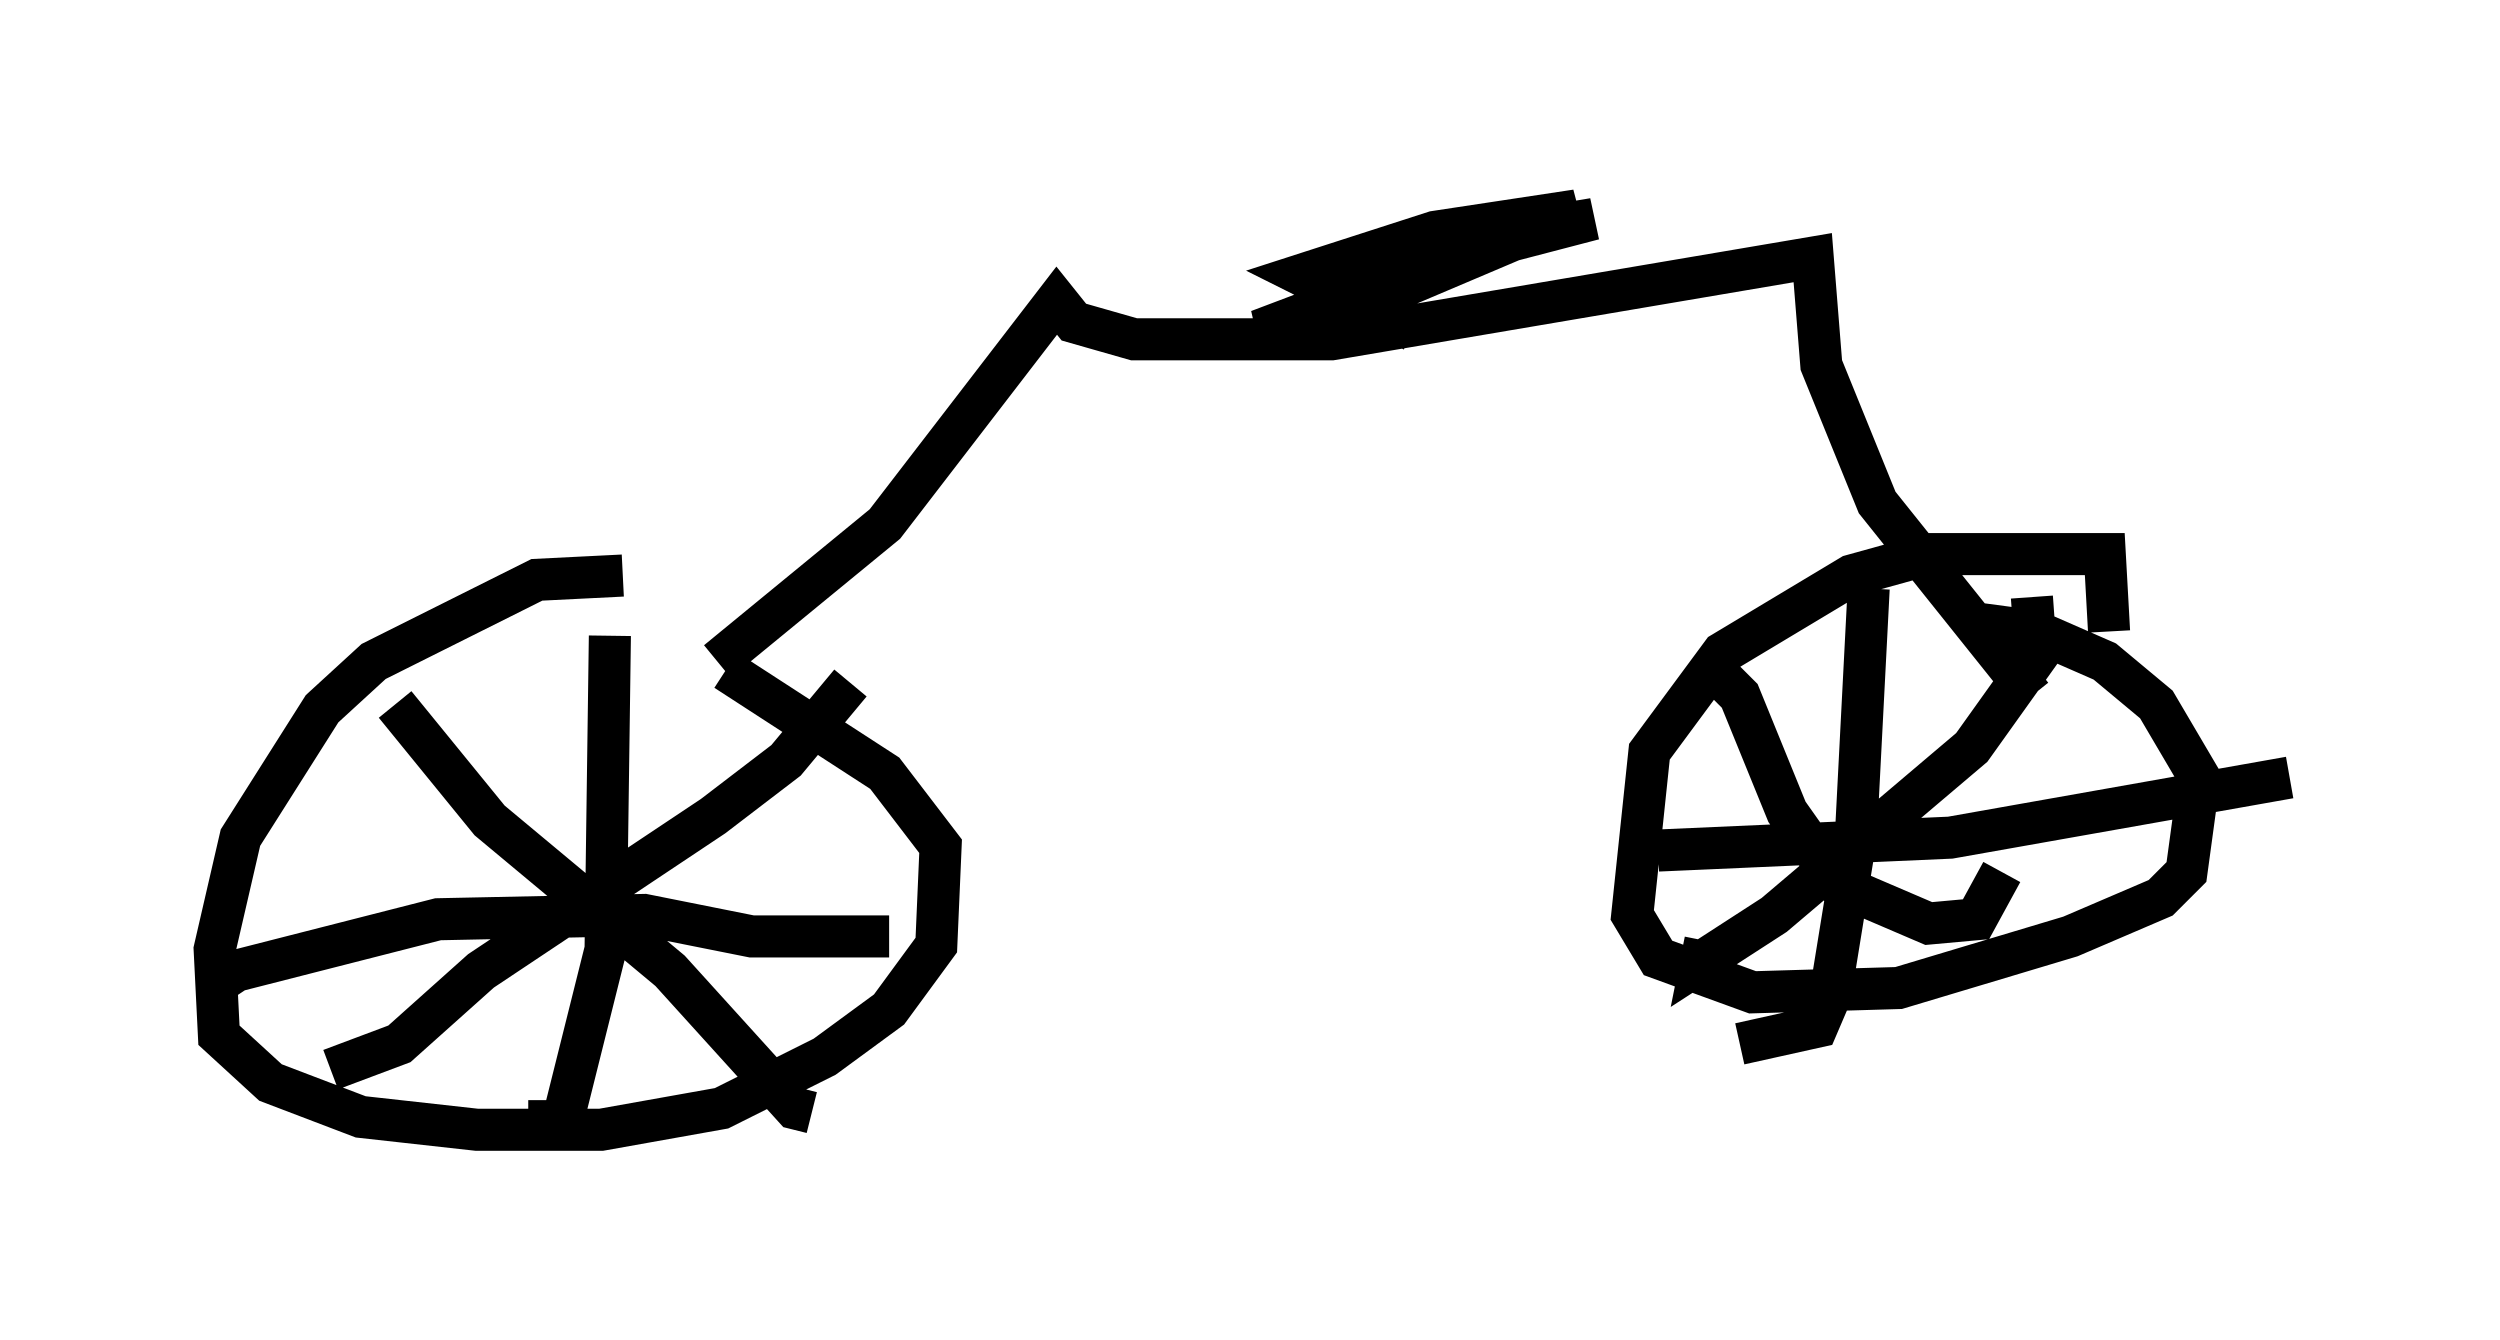 <?xml version="1.0" encoding="utf-8" ?>
<svg baseProfile="full" height="31.846" version="1.1" width="59.409" xmlns="http://www.w3.org/2000/svg" xmlns:ev="http://www.w3.org/2001/xml-events" xmlns:xlink="http://www.w3.org/1999/xlink"><defs /><rect fill="white" height="31.846" width="59.409" x="0" y="0" /><path d="M16.025, 14.698 m-1.225, -1.021 l-2.042, 0.102 -3.879, 1.94 l-1.225, 1.123 -1.94, 3.063 l-0.613, 2.654 0.102, 2.042 l1.225, 1.123 2.144, 0.817 l2.756, 0.306 2.96, 0.0 l2.858, -0.51 2.45, -1.225 l1.531, -1.123 1.123, -1.531 l0.102, -2.348 -1.327, -1.735 l-3.777, -2.45 m32.871, -0.919 l-0.102, -1.838 -4.185, 0.0 l-1.838, 0.51 -3.063, 1.838 l-1.735, 2.348 -0.408, 3.879 l0.613, 1.021 2.246, 0.817 l3.471, -0.102 4.083, -1.225 l2.144, -0.919 0.613, -0.613 l0.306, -2.246 -1.021, -1.735 l-1.225, -1.021 -1.633, -0.715 l-1.531, -0.204 m-37.465, 1.94 l2.246, 2.756 4.288, 3.573 l2.96, 3.267 0.408, 0.102 m0.919, -10.208 l-1.531, 1.838 -1.735, 1.327 l-5.513, 3.675 -1.94, 1.735 l-1.633, 0.613 m6.635, -10.311 l-0.102, 7.452 -1.021, 4.083 l-0.817, 0.0 m-7.554, -3.165 l0.613, -0.408 4.798, -1.225 l4.9, -0.102 2.552, 0.51 l3.267, 0.0 m19.6, -6.329 l0.613, 0.613 1.123, 2.756 l1.225, 1.735 2.144, 0.919 l1.123, -0.102 0.613, -1.123 m0.715, -6.533 l0.102, 1.429 -1.531, 2.144 l-4.696, 3.981 -1.735, 1.123 l0.102, -0.51 m3.879, -8.371 l-0.306, 5.921 -0.613, 3.777 l-0.306, 0.715 -1.838, 0.408 m-1.94, -4.594 l6.942, -0.306 8.065, -1.429 m-36.648, -3.165 l0.0, 0.0 m-0.715, 0.408 l3.981, -3.267 4.083, -5.308 l0.408, 0.51 1.429, 0.408 l4.696, 0.0 11.433, -1.94 l0.204, 2.552 1.327, 3.267 l3.675, 4.594 m-14.7, -8.677 l-2.654, -1.327 3.165, -1.021 l3.369, -0.51 -7.554, 2.858 l1.123, -0.102 4.492, -1.94 l2.348, -0.613 -1.225, 0.204 l-3.369, 1.429 " fill="none" stroke="black" stroke-width="1" /></svg>